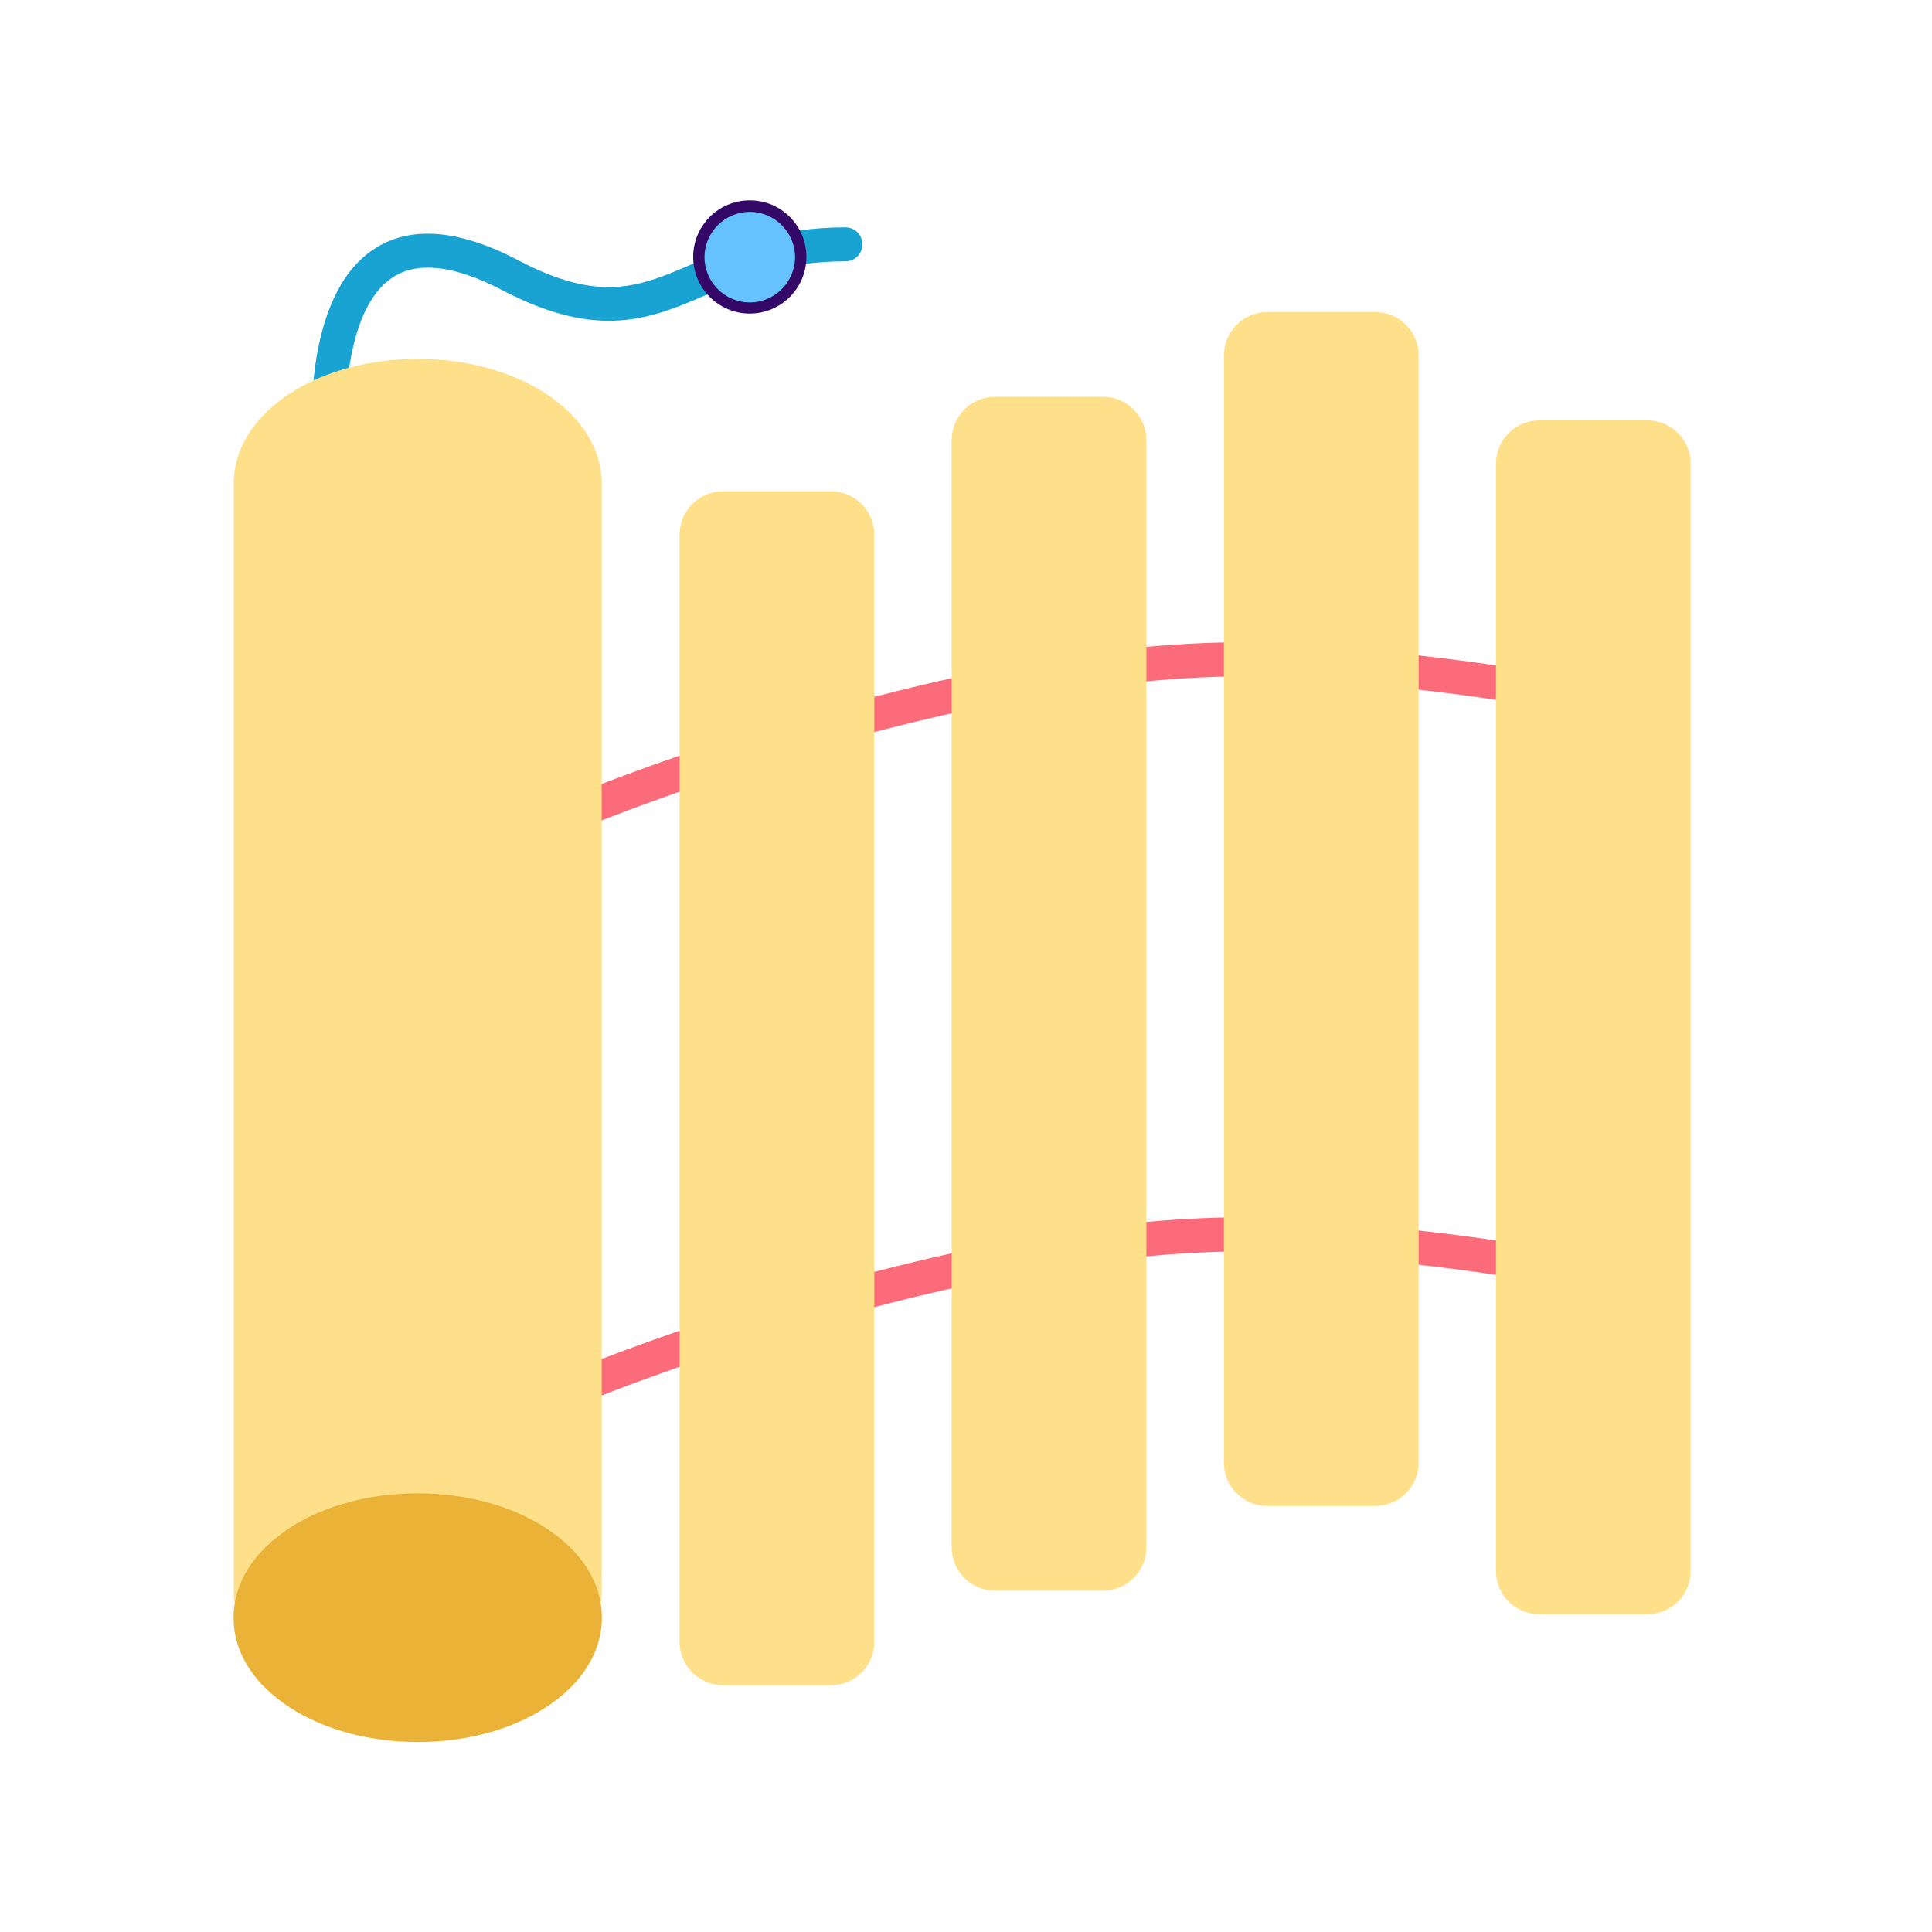 <?xml version="1.0" standalone="no"?><!DOCTYPE svg PUBLIC "-//W3C//DTD SVG 1.1//EN" "http://www.w3.org/Graphics/SVG/1.1/DTD/svg11.dtd"><svg t="1675737635248" class="icon" viewBox="0 0 1024 1024" version="1.1" xmlns="http://www.w3.org/2000/svg" p-id="12921" xmlns:xlink="http://www.w3.org/1999/xlink" width="200" height="200"><path d="M310 742.4c-3.5 0-6.9-2.1-8.3-5.6-1.9-4.6 0.3-9.9 4.9-11.7 0.6-0.2 56.5-23.1 131.4-44.1 100.9-28.3 186.3-39.9 254-34.5 158.7 12.7 186.2 31.3 188.8 33.4L869.6 694l0.3 0.3c-1.1-0.7-28-17.7-179.3-29.8-81.6-6.5-179.7 14.8-247.7 33.9-73.9 20.7-128.9 43.2-129.4 43.4-1.2 0.3-2.4 0.6-3.5 0.6zM310 437.6c-3.5 0-6.9-2.1-8.3-5.6-1.9-4.6 0.3-9.9 4.9-11.7 0.6-0.2 56.5-23.1 131.4-44.1 100.9-28.3 186.3-39.9 254-34.5 158.7 12.7 186.2 31.3 188.8 33.4l-11.2 14.1 0.3 0.3c-1.1-0.7-28-17.7-179.3-29.8-81.6-6.5-179.6 14.8-247.5 33.8-73.9 20.7-129.1 43.3-129.6 43.5-1.2 0.4-2.4 0.6-3.5 0.6z" fill="#FC6B79" p-id="12922"></path><path d="M174.6 242c-4.6 0-8.6-3.6-9-8.3-0.2-3.1-5.6-76.5 32.5-101.6 19.2-12.7 45-10.7 76.7 5.9 43.6 22.9 64.3 14 92.9 1.6 20.8-8.9 44.3-19.1 80.4-19.1 5 0 9 4 9 9s-4 9-9 9c-32.4 0-53.2 9-73.3 17.6-29.4 12.7-57.2 24.6-108.4-2.2-25.4-13.3-45.1-15.6-58.4-6.8-24.3 16-25.9 66.9-24.4 85.1 0.4 5-3.3 9.3-8.3 9.7-0.2 0.1-0.5 0.1-0.7 0.1z" fill="#18A3D3" p-id="12923"></path><path d="M310 855.4c-3.6 0-6.9-2.1-8.3-5.5-0.9-2-16.6-33.4-80.3-33.4-34.7 0-55 9.6-65.9 17.6-10.7 7.9-14.3 15.6-14.3 15.7-1.4 3.4-4.7 5.5-8.3 5.5-0.6 0-1.2-0.1-1.8-0.2-4.2-0.9-7.2-4.5-7.2-8.8V254.4c0-0.5 0-0.9 0.1-1.4 2.4-35.3 44.9-62.8 97.4-62.8 52.5 0 95 27.5 97.4 62.8 0.1 0.5 0.1 0.9 0.1 1.4v591.9c0 4.3-3 8.1-7.3 8.9-0.5 0.2-1.1 0.2-1.6 0.2z" fill="#FFE08A" p-id="12924"></path><path d="M221.4 199.3c48 0 87.1 24.5 88.5 55.1v591.9s-16.5-38.8-88.5-38.8-88.5 38.8-88.5 38.8V254.4c1.5-30.6 40.6-55.1 88.5-55.1m0-18c-26.5 0-51.8 6.7-71.2 18.8-21.2 13.3-33.7 31.7-35.1 52-0.1 0.8-0.2 1.5-0.2 2.3v591.9c0 8.7 6.1 16.6 14.7 18.1 1.1 0.2 2.3 0.3 3.4 0.3 7.2 0 13.8-4.2 16.4-11.2 1.5-2.8 16.4-28.1 72-28.1 57.5 0 71.8 27.6 72 27.9 2.9 6.7 9.5 10.9 16.6 10.9 1.2 0 2.4-0.1 3.6-0.4 8.4-1.7 14.4-9.1 14.4-17.6V254.4c0-0.8-0.1-1.6-0.2-2.3-1.5-20.3-13.9-38.7-35.1-52-19.5-12.1-44.7-18.8-71.3-18.8z" fill="" p-id="12925"></path><path d="M221.4 923.3c-25.3 0-49.3-6.4-67.5-18.1-19.4-12.5-30.1-29.4-30.1-47.8s10.7-35.3 30.1-47.8c18.2-11.7 42.1-18.1 67.5-18.1s49.3 6.4 67.5 18.1c19.4 12.5 30.1 29.4 30.1 47.8s-10.7 35.3-30.1 47.8c-18.1 11.7-42.1 18.1-67.5 18.1z" fill="#EAB236" p-id="12926"></path><path d="M221.4 800.6c48.9 0 88.5 25.5 88.5 56.9s-39.6 56.9-88.5 56.9-88.5-25.5-88.5-56.9 39.7-56.9 88.5-56.9m0-18c-27.1 0-52.7 6.9-72.3 19.5-10.3 6.6-18.4 14.4-24.3 23.3-6.6 10-9.9 20.8-9.9 32s3.3 22 9.9 32c5.9 8.9 14 16.7 24.3 23.3 19.6 12.6 45.3 19.5 72.3 19.5s52.7-6.9 72.3-19.5c10.3-6.6 18.4-14.4 24.3-23.3 6.6-10 9.9-20.8 9.9-32s-3.3-22-9.9-32c-5.9-8.9-14-16.7-24.3-23.3-19.5-12.6-45.2-19.5-72.3-19.5z" fill="" p-id="12927"></path><path d="M383.1 893.2c-12.6 0-22.9-10.3-22.9-22.9v-587c0-12.6 10.3-22.9 22.9-22.9h57.4c12.6 0 22.9 10.3 22.9 22.9v587c0 12.6-10.3 22.9-22.9 22.9h-57.4z" fill="#FFE08A" p-id="12928"></path><path d="M440.5 263.5c11 0 19.9 8.9 19.9 19.9v587c0 11-8.9 19.9-19.9 19.9h-57.4c-11 0-19.9-8.9-19.9-19.9v-587c0-11 8.9-19.9 19.9-19.9h57.4m0-6h-57.4c-14.3 0-25.9 11.6-25.9 25.9v587c0 14.3 11.6 25.9 25.9 25.9h57.4c14.3 0 25.9-11.6 25.9-25.9v-587c0-14.3-11.6-25.9-25.9-25.9z" fill="" p-id="12929"></path><path d="M527.3 843.1c-12.6 0-22.9-10.3-22.9-22.9v-587c0-12.6 10.3-22.9 22.9-22.9h57.4c12.6 0 22.9 10.3 22.9 22.9v587c0 12.6-10.3 22.9-22.9 22.9h-57.4z" fill="#FFE08A" p-id="12930"></path><path d="M584.7 213.4c11 0 19.9 8.9 19.9 19.9v587c0 11-8.9 19.9-19.9 19.9h-57.4c-11 0-19.9-8.9-19.9-19.9v-587c0-11 8.9-19.9 19.9-19.9h57.4m0-6h-57.4c-14.3 0-25.9 11.6-25.9 25.9v587c0 14.3 11.6 25.9 25.9 25.9h57.4c14.3 0 25.9-11.6 25.9-25.9v-587c0-14.3-11.6-25.9-25.9-25.9z" fill="" p-id="12931"></path><path d="M815.8 855.6c-12.6 0-22.9-10.3-22.9-22.9v-587c0-12.6 10.3-22.9 22.9-22.9h57.4c12.6 0 22.9 10.3 22.9 22.9v587c0 12.6-10.3 22.9-22.9 22.9h-57.4z" fill="#FFE08A" p-id="12932"></path><path d="M873.2 225.8c11 0 19.9 8.9 19.9 19.9v587c0 11-8.9 19.9-19.9 19.9h-57.4c-11 0-19.9-8.9-19.9-19.9v-587c0-11 8.9-19.9 19.9-19.9h57.4m0-6h-57.4c-14.3 0-25.9 11.6-25.9 25.9v587c0 14.3 11.6 25.9 25.9 25.9h57.4c14.3 0 25.9-11.6 25.9-25.9v-587c0-14.3-11.6-25.9-25.9-25.9z" fill="" p-id="12933"></path><path d="M671.6 798.2c-12.6 0-22.9-10.3-22.9-22.9v-587c0-12.6 10.3-22.9 22.9-22.9H729c12.6 0 22.9 10.3 22.9 22.9v587c0 12.6-10.3 22.9-22.9 22.9h-57.4z" fill="#FFE08A" p-id="12934"></path><path d="M729 168.4c11 0 19.9 8.9 19.9 19.9v587c0 11-8.9 19.9-19.9 19.9h-57.4c-11 0-19.9-8.9-19.9-19.9v-587c0-11 8.9-19.9 19.9-19.9H729m0-6h-57.4c-14.3 0-25.9 11.6-25.9 25.9v587c0 14.3 11.6 25.9 25.9 25.9H729c14.3 0 25.9-11.6 25.9-25.9v-587c-0.1-14.3-11.7-25.9-25.9-25.9z" fill="" p-id="12935"></path><path d="M397.4 136.3m-27 0a27 27 0 1 0 54 0 27 27 0 1 0-54 0Z" fill="#66C1FF" p-id="12936"></path><path d="M397.4 166.2c-16.5 0-30-13.4-30-30s13.4-30 30-30 30 13.4 30 30-13.5 30-30 30z m0-53.9c-13.2 0-24 10.8-24 24s10.8 24 24 24 24-10.8 24-24-10.8-24-24-24z" fill="#330867" p-id="12937"></path></svg>